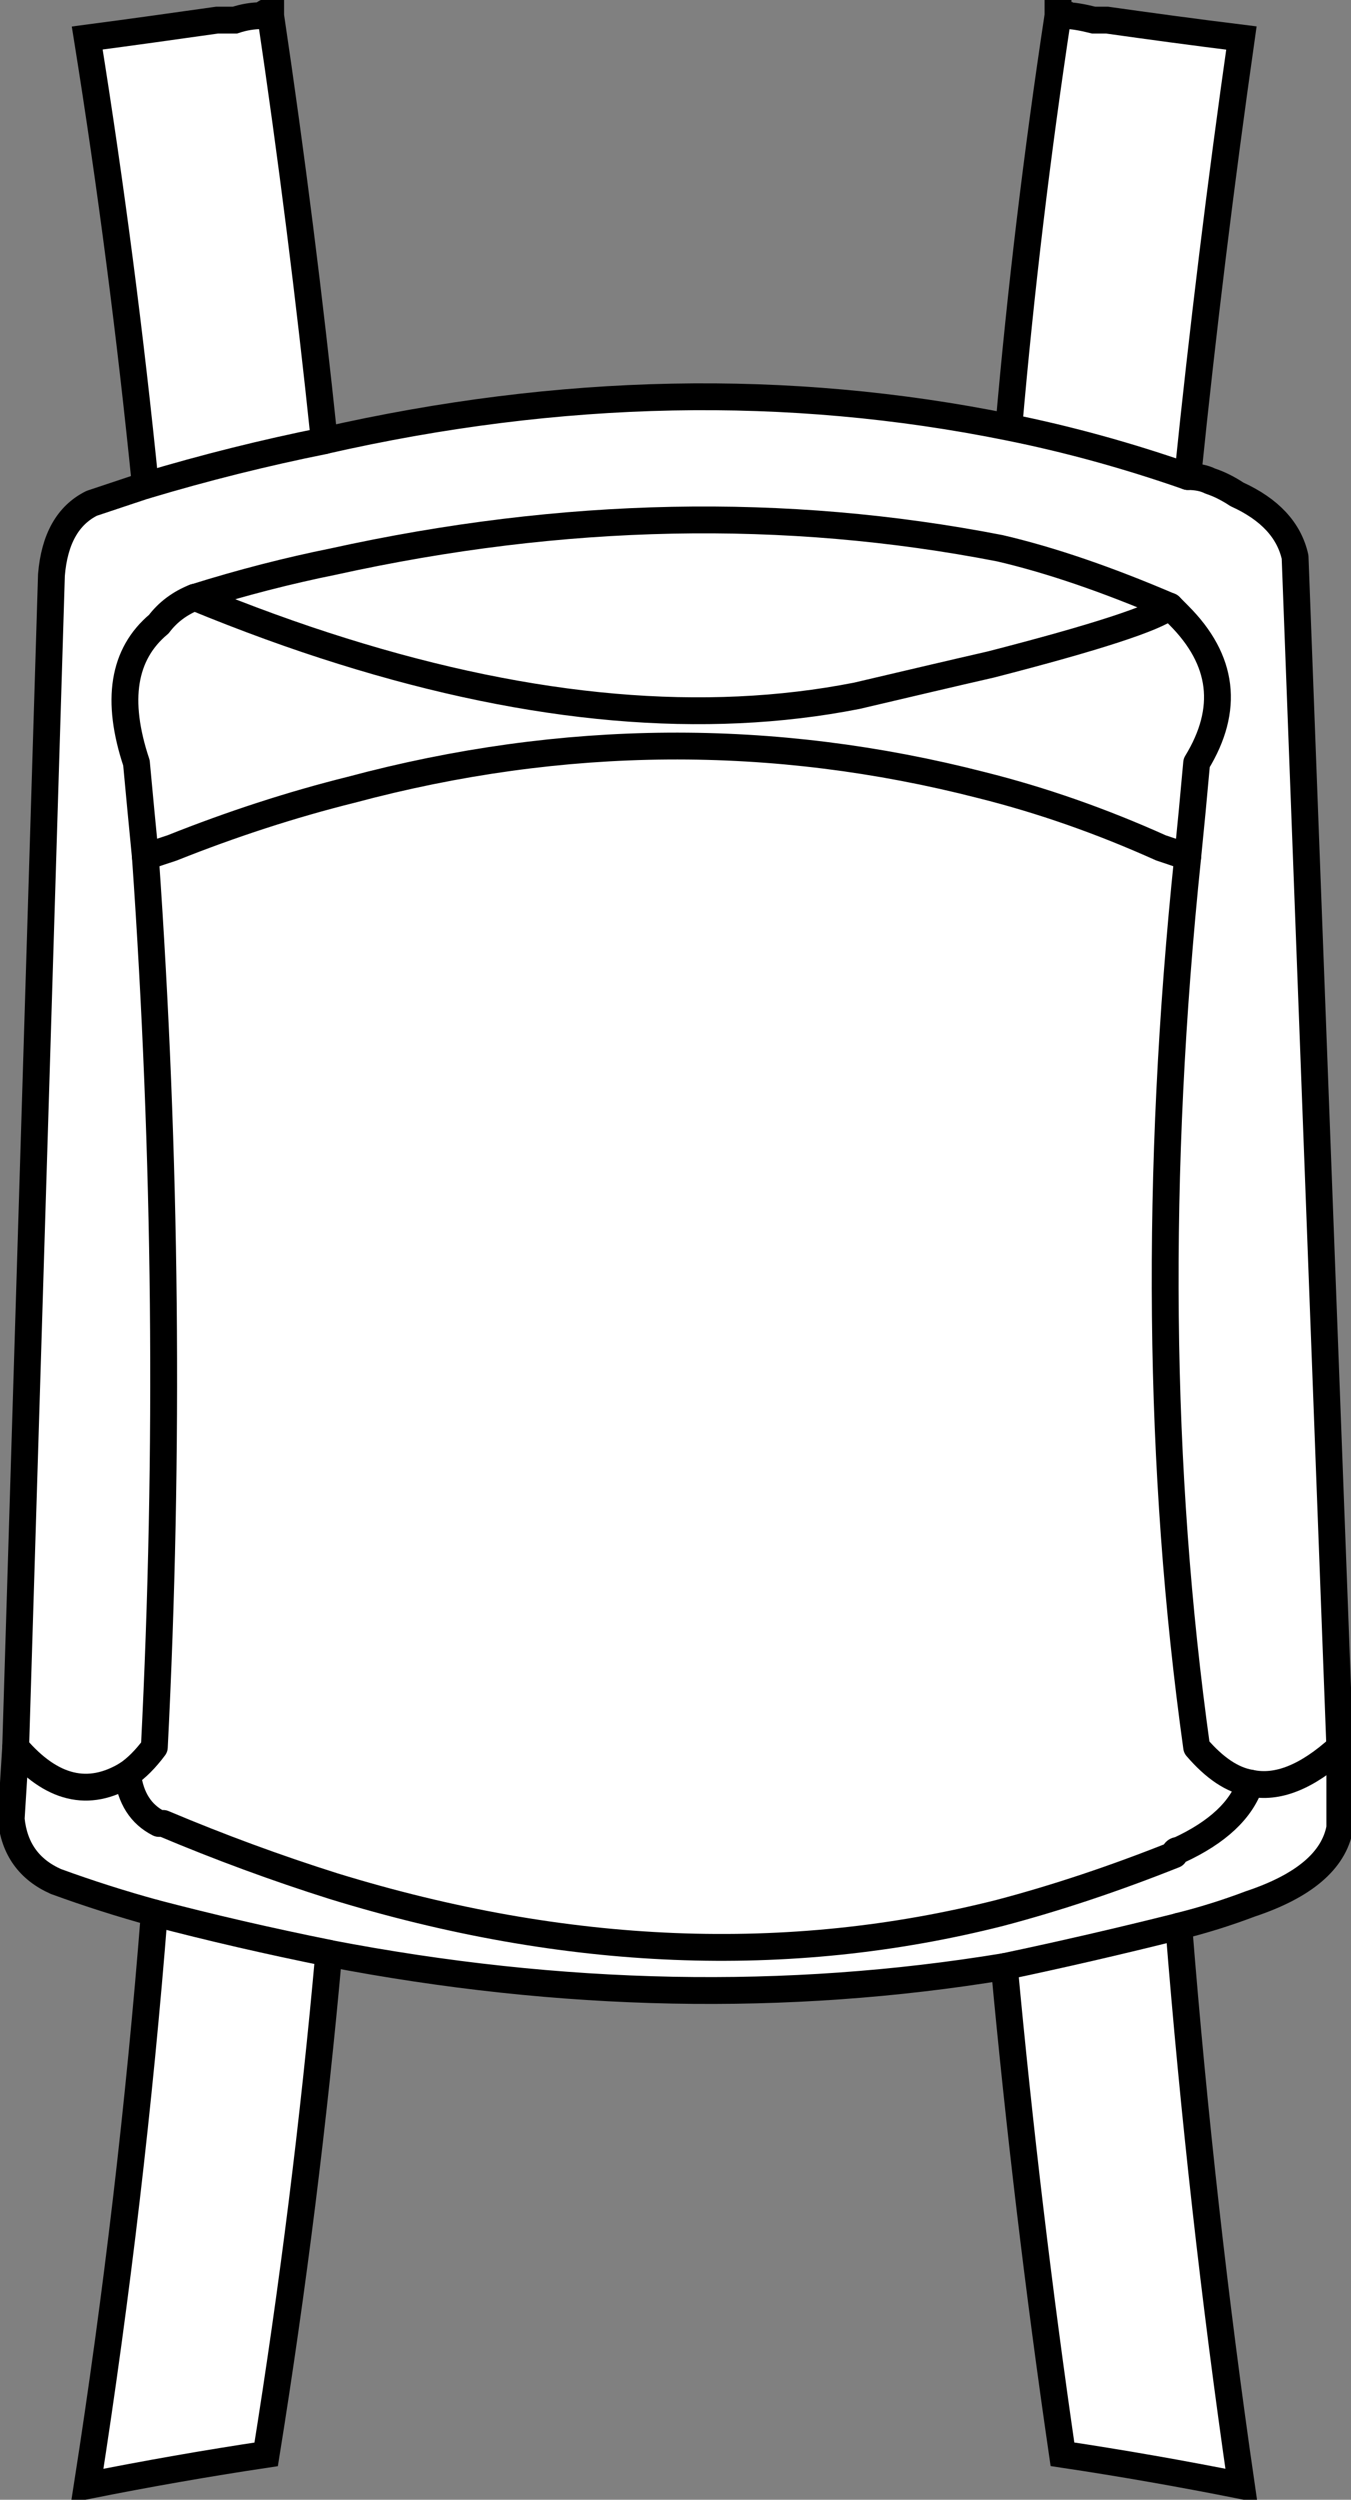 <svg version="1.1" id="Layer_1" xmlns="http://www.w3.org/2000/svg" xmlns:xlink="http://www.w3.org/1999/xlink" x="0px" y="0px" width="15.1px" height="27.932px" viewBox="0 0 15.1 27.932" enable-background="new 0 0 15.1 27.932" xml:space="preserve" class="ng-scope">
<rect x="0" y="0" width="15.1" height="27.932" fill="#808080" stroke="none"/>
<path fill-rule="evenodd" clip-rule="evenodd" fill="#FFFFFF" d="M11.275,4.774c0.133-1.533,0.317-3.066,0.55-4.6l0.05-0.05
	l0.05,0.05c0.066,0,0.167,0.017,0.3,0.05c0.033,0,0.083,0,0.15,0c0.467,0.066,0.967,0.134,1.5,0.2c-0.233,1.634-0.433,3.267-0.6,4.9
	c0.1,0,0.184,0.017,0.25,0.05c0.1,0.033,0.2,0.083,0.3,0.149c0.367,0.167,0.583,0.4,0.65,0.7l0.5,13.3v0.9
	c-0.067,0.366-0.4,0.65-1,0.85c-0.267,0.101-0.533,0.184-0.8,0.25c0.167,2.101,0.4,4.184,0.7,6.25c-0.667-0.133-1.333-0.25-2-0.35
	c-0.267-1.833-0.483-3.65-0.65-5.45c-2.433,0.4-4.95,0.351-7.55-0.149c-0.167,1.866-0.4,3.733-0.7,5.6
	c-0.667,0.1-1.333,0.217-2,0.35c0.333-2.133,0.583-4.267,0.75-6.399c-0.367-0.101-0.733-0.217-1.1-0.351
	c-0.3-0.133-0.467-0.366-0.5-0.699l0.05-0.801l0.4-13.1c0.033-0.4,0.183-0.667,0.45-0.8c0.2-0.066,0.4-0.134,0.6-0.2
	c0.667-0.2,1.333-0.366,2-0.5c-0.667,0.134-1.333,0.3-2,0.5c-0.167-1.667-0.383-3.333-0.65-5c0.5-0.066,0.983-0.134,1.45-0.2
	c0.1,0,0.167,0,0.2,0c0.1-0.033,0.2-0.05,0.3-0.05c0.033-0.033,0.066-0.05,0.1-0.05v0.05c0.233,1.566,0.434,3.15,0.6,4.75
	C6.258,4.325,8.809,4.274,11.275,4.774c0.667,0.134,1.333,0.317,2,0.551C12.608,5.092,11.942,4.908,11.275,4.774z"></path>
<path fill-rule="evenodd" clip-rule="evenodd" fill="#FFFFFF" d="M11.075,7.425c-0.434,0.1-0.934,0.217-1.5,0.35
	c-1.7,0.334-3.617,0.167-5.75-0.5c-0.533-0.166-1.083-0.366-1.65-0.6c0.533-0.167,1.05-0.3,1.55-0.4
	c2.567-0.566,5.05-0.616,7.45-0.149c0.566,0.133,1.2,0.35,1.9,0.649C12.908,6.908,12.242,7.125,11.075,7.425
	c1.167-0.3,1.833-0.517,2-0.65c-0.7-0.3-1.333-0.517-1.9-0.649c-2.4-0.467-4.883-0.417-7.45,0.149c-0.5,0.101-1.017,0.233-1.55,0.4
	c0.566,0.233,1.117,0.434,1.65,0.6c2.133,0.667,4.05,0.834,5.75,0.5C10.142,7.642,10.642,7.524,11.075,7.425z"></path>
<path fill-rule="evenodd" clip-rule="evenodd" fill="#FFFFFF" d="M1.625,9.575c-0.033-0.334-0.066-0.684-0.1-1.051
	c-0.233-0.699-0.15-1.216,0.25-1.55c0.1-0.133,0.233-0.233,0.4-0.3c-0.167,0.066-0.3,0.167-0.4,0.3
	c-0.4,0.334-0.483,0.851-0.25,1.55C1.559,8.892,1.592,9.241,1.625,9.575z"></path>
<path fill-rule="evenodd" clip-rule="evenodd" fill="#FFFFFF" d="M0.175,19.524c0.4,0.467,0.816,0.567,1.25,0.301
	C0.992,20.092,0.575,19.991,0.175,19.524z"></path>
<path fill-rule="evenodd" clip-rule="evenodd" fill="#FFFFFF" d="M1.725,21.375c0.633,0.166,1.283,0.316,1.95,0.45
	C3.008,21.691,2.358,21.541,1.725,21.375z"></path>
<path fill-rule="evenodd" clip-rule="evenodd" fill="#FFFFFF" d="M13.075,6.774c0.033,0.034,0.066,0.067,0.1,0.101
	c0.5,0.5,0.566,1.05,0.2,1.649c-0.033,0.367-0.066,0.717-0.1,1.051c-0.367,3.533-0.333,6.85,0.1,9.949c0.2,0.233,0.4,0.367,0.6,0.4
	c0.3,0.066,0.633-0.066,1-0.4c-0.367,0.334-0.7,0.467-1,0.4c-0.2-0.033-0.4-0.167-0.6-0.4c-0.433-3.1-0.467-6.416-0.1-9.949
	c0.034-0.334,0.067-0.684,0.1-1.051c0.367-0.6,0.3-1.149-0.2-1.649C13.142,6.842,13.108,6.809,13.075,6.774z"></path>
<path fill-rule="evenodd" clip-rule="evenodd" fill="#FFFFFF" d="M13.275,9.575c-0.1-0.034-0.2-0.067-0.3-0.101
	c-0.667-0.3-1.333-0.533-2-0.7c-2.333-0.6-4.683-0.583-7.05,0.051c-0.667,0.166-1.333,0.383-2,0.649c-0.1,0.033-0.2,0.066-0.3,0.101
	c0.233,3.333,0.267,6.649,0.1,9.949c-0.1,0.134-0.2,0.233-0.3,0.301c0.033,0.267,0.15,0.449,0.35,0.55h0.05
	c0.633,0.267,1.267,0.5,1.9,0.7c2.6,0.8,5.083,0.899,7.45,0.3c0.633-0.167,1.283-0.384,1.95-0.65c0-0.033,0.017-0.05,0.05-0.05
	c0.433-0.2,0.7-0.45,0.8-0.75c-0.1,0.3-0.367,0.55-0.8,0.75c-0.034,0-0.05,0.017-0.05,0.05c-0.667,0.267-1.316,0.483-1.95,0.65
	c-2.367,0.6-4.85,0.5-7.45-0.3c-0.633-0.2-1.267-0.434-1.9-0.7h-0.05c-0.2-0.101-0.316-0.283-0.35-0.55
	c0.1-0.067,0.2-0.167,0.3-0.301c0.167-3.3,0.133-6.616-0.1-9.949c0.1-0.034,0.2-0.067,0.3-0.101c0.667-0.267,1.333-0.483,2-0.649
	c2.367-0.634,4.716-0.65,7.05-0.051c0.667,0.167,1.333,0.4,2,0.7C13.075,9.508,13.175,9.541,13.275,9.575z"></path>
<path fill-rule="evenodd" clip-rule="evenodd" fill="#FFFFFF" d="M11.225,21.975c0.633-0.133,1.283-0.283,1.95-0.45
	C12.508,21.691,11.858,21.842,11.225,21.975z"></path>
<polygon fill-rule="evenodd" clip-rule="evenodd" fill="#B59A87" points="11.825,0.175 11.825,0.125 11.875,0.125 " style="fill: rgb(0, 0, 0);"></polygon>
<path fill-rule="evenodd" clip-rule="evenodd" fill="none" stroke="#383635" stroke-width="0.3" stroke-linecap="round" stroke-linejoin="round" stroke-miterlimit="3" d="
	M1.625,5.425c0.667-0.2,1.333-0.366,2-0.5" style="stroke: rgb(0, 0, 0);"></path>
<path fill-rule="evenodd" clip-rule="evenodd" fill="none" stroke="#383635" stroke-width="0.3" stroke-linecap="round" stroke-linejoin="round" stroke-miterlimit="3" d="
	M13.275,5.325c0.1,0,0.184,0.017,0.25,0.05c0.1,0.033,0.2,0.083,0.3,0.149c0.367,0.167,0.583,0.4,0.65,0.7l0.5,13.3v0.9
	c-0.067,0.366-0.4,0.65-1,0.85c-0.267,0.101-0.533,0.184-0.8,0.25" style="stroke: rgb(0, 0, 0);"></path>
<path fill-rule="evenodd" clip-rule="evenodd" fill="none" stroke="#383635" stroke-width="0.3" stroke-linecap="round" stroke-linejoin="round" stroke-miterlimit="3" d="
	M11.225,21.975c-2.433,0.4-4.95,0.351-7.55-0.149" style="stroke: rgb(0, 0, 0);"></path>
<path fill-rule="evenodd" clip-rule="evenodd" fill="none" stroke="#383635" stroke-width="0.3" stroke-linecap="round" stroke-linejoin="round" stroke-miterlimit="3" d="
	M1.725,21.375c-0.367-0.101-0.733-0.217-1.1-0.351c-0.3-0.133-0.467-0.366-0.5-0.699l0.05-0.801l0.4-13.1
	c0.033-0.4,0.183-0.667,0.45-0.8c0.2-0.066,0.4-0.134,0.6-0.2" style="stroke: rgb(0, 0, 0);"></path>
<path fill-rule="evenodd" clip-rule="evenodd" fill="none" stroke="#383635" stroke-width="0.3" stroke-linecap="round" stroke-linejoin="round" stroke-miterlimit="3" d="
	M11.075,7.425c1.167-0.3,1.833-0.517,2-0.65c-0.7-0.3-1.333-0.517-1.9-0.649c-2.4-0.467-4.883-0.417-7.45,0.149
	c-0.5,0.101-1.017,0.233-1.55,0.4c0.566,0.233,1.117,0.434,1.65,0.6c2.133,0.667,4.05,0.834,5.75,0.5
	C10.142,7.642,10.642,7.524,11.075,7.425z" style="stroke: rgb(0, 0, 0);"></path>
<path fill-rule="evenodd" clip-rule="evenodd" fill="none" stroke="#383635" stroke-width="0.3" stroke-linecap="round" stroke-linejoin="round" stroke-miterlimit="3" d="
	M13.275,5.325c-0.667-0.233-1.333-0.417-2-0.551c-2.466-0.5-5.017-0.449-7.65,0.15" style="stroke: rgb(0, 0, 0);"></path>
<path fill-rule="evenodd" clip-rule="evenodd" fill="none" stroke="#383635" stroke-width="0.3" stroke-linecap="round" stroke-linejoin="round" stroke-miterlimit="3" d="
	M13.075,6.774c0.033,0.034,0.066,0.067,0.1,0.101c0.5,0.5,0.566,1.05,0.2,1.649c-0.033,0.367-0.066,0.717-0.1,1.051
	c-0.367,3.533-0.333,6.85,0.1,9.949c0.2,0.233,0.4,0.367,0.6,0.4c0.3,0.066,0.633-0.066,1-0.4" style="stroke: rgb(0, 0, 0);"></path>
<path fill-rule="evenodd" clip-rule="evenodd" fill="none" stroke="#383635" stroke-width="0.3" stroke-linecap="round" stroke-linejoin="round" stroke-miterlimit="3" d="
	M13.275,9.575c-0.1-0.034-0.2-0.067-0.3-0.101c-0.667-0.3-1.333-0.533-2-0.7c-2.333-0.6-4.683-0.583-7.05,0.051
	c-0.667,0.166-1.333,0.383-2,0.649c-0.1,0.033-0.2,0.066-0.3,0.101c0.233,3.333,0.267,6.649,0.1,9.949
	c-0.1,0.134-0.2,0.233-0.3,0.301c0.033,0.267,0.15,0.449,0.35,0.55h0.05c0.633,0.267,1.267,0.5,1.9,0.7
	c2.6,0.8,5.083,0.899,7.45,0.3c0.633-0.167,1.283-0.384,1.95-0.65c0-0.033,0.017-0.05,0.05-0.05c0.433-0.2,0.7-0.45,0.8-0.75" style="stroke: rgb(0, 0, 0);"></path>
<path fill-rule="evenodd" clip-rule="evenodd" fill="none" stroke="#383635" stroke-width="0.3" stroke-linecap="round" stroke-linejoin="round" stroke-miterlimit="3" d="
	M11.225,21.975c0.633-0.133,1.283-0.283,1.95-0.45" style="stroke: rgb(0, 0, 0);"></path>
<path fill-rule="evenodd" clip-rule="evenodd" fill="none" stroke="#383635" stroke-width="0.3" stroke-linecap="round" stroke-linejoin="round" stroke-miterlimit="3" d="
	M1.625,9.575c-0.033-0.334-0.066-0.684-0.1-1.051c-0.233-0.699-0.15-1.216,0.25-1.55c0.1-0.133,0.233-0.233,0.4-0.3" style="stroke: rgb(0, 0, 0);"></path>
<path fill-rule="evenodd" clip-rule="evenodd" fill="none" stroke="#383635" stroke-width="0.3" stroke-linecap="round" stroke-linejoin="round" stroke-miterlimit="3" d="
	M0.175,19.524c0.4,0.467,0.816,0.567,1.25,0.301" style="stroke: rgb(0, 0, 0);"></path>
<path fill-rule="evenodd" clip-rule="evenodd" fill="none" stroke="#383635" stroke-width="0.3" stroke-linecap="round" stroke-linejoin="round" stroke-miterlimit="3" d="
	M1.725,21.375c0.633,0.166,1.283,0.316,1.95,0.45" style="stroke: rgb(0, 0, 0);"></path>
<path fill-rule="evenodd" clip-rule="evenodd" fill="none" stroke="#383635" stroke-width="0.3" d="M3.625,4.925
	c-0.167-1.6-0.367-3.184-0.6-4.75v-0.05c-0.033,0-0.066,0.017-0.1,0.05c-0.1,0-0.2,0.017-0.3,0.05c-0.033,0-0.1,0-0.2,0
	c-0.467,0.066-0.95,0.134-1.45,0.2c0.267,1.667,0.483,3.333,0.65,5" style="stroke: rgb(0, 0, 0);"></path>
<path fill-rule="evenodd" clip-rule="evenodd" fill="none" stroke="#383635" stroke-width="0.3" d="M11.875,0.125l0.05,0.05
	c0.066,0,0.167,0.017,0.3,0.05c0.033,0,0.083,0,0.15,0c0.467,0.066,0.967,0.134,1.5,0.2c-0.233,1.634-0.433,3.267-0.6,4.9" style="stroke: rgb(0, 0, 0);"></path>
<path fill-rule="evenodd" clip-rule="evenodd" fill="none" stroke="#383635" stroke-width="0.3" d="M13.175,21.524
	c0.167,2.101,0.4,4.184,0.7,6.25c-0.667-0.133-1.333-0.25-2-0.35c-0.267-1.833-0.483-3.65-0.65-5.45" style="stroke: rgb(0, 0, 0);"></path>
<path fill-rule="evenodd" clip-rule="evenodd" fill="none" stroke="#383635" stroke-width="0.3" d="M3.675,21.825
	c-0.167,1.866-0.4,3.733-0.7,5.6c-0.667,0.1-1.333,0.217-2,0.35c0.333-2.133,0.583-4.267,0.75-6.399" style="stroke: rgb(0, 0, 0);"></path>
<polyline fill-rule="evenodd" clip-rule="evenodd" fill="none" stroke="#383635" stroke-width="0.3" points="11.875,0.125 
	11.825,0.125 11.825,0.175 " style="stroke: rgb(0, 0, 0);"></polyline>
<path fill-rule="evenodd" clip-rule="evenodd" fill="none" stroke="#383635" stroke-width="0.3" d="M11.275,4.774
	c0.133-1.533,0.317-3.066,0.55-4.6" style="stroke: rgb(0, 0, 0);"></path>
</svg>